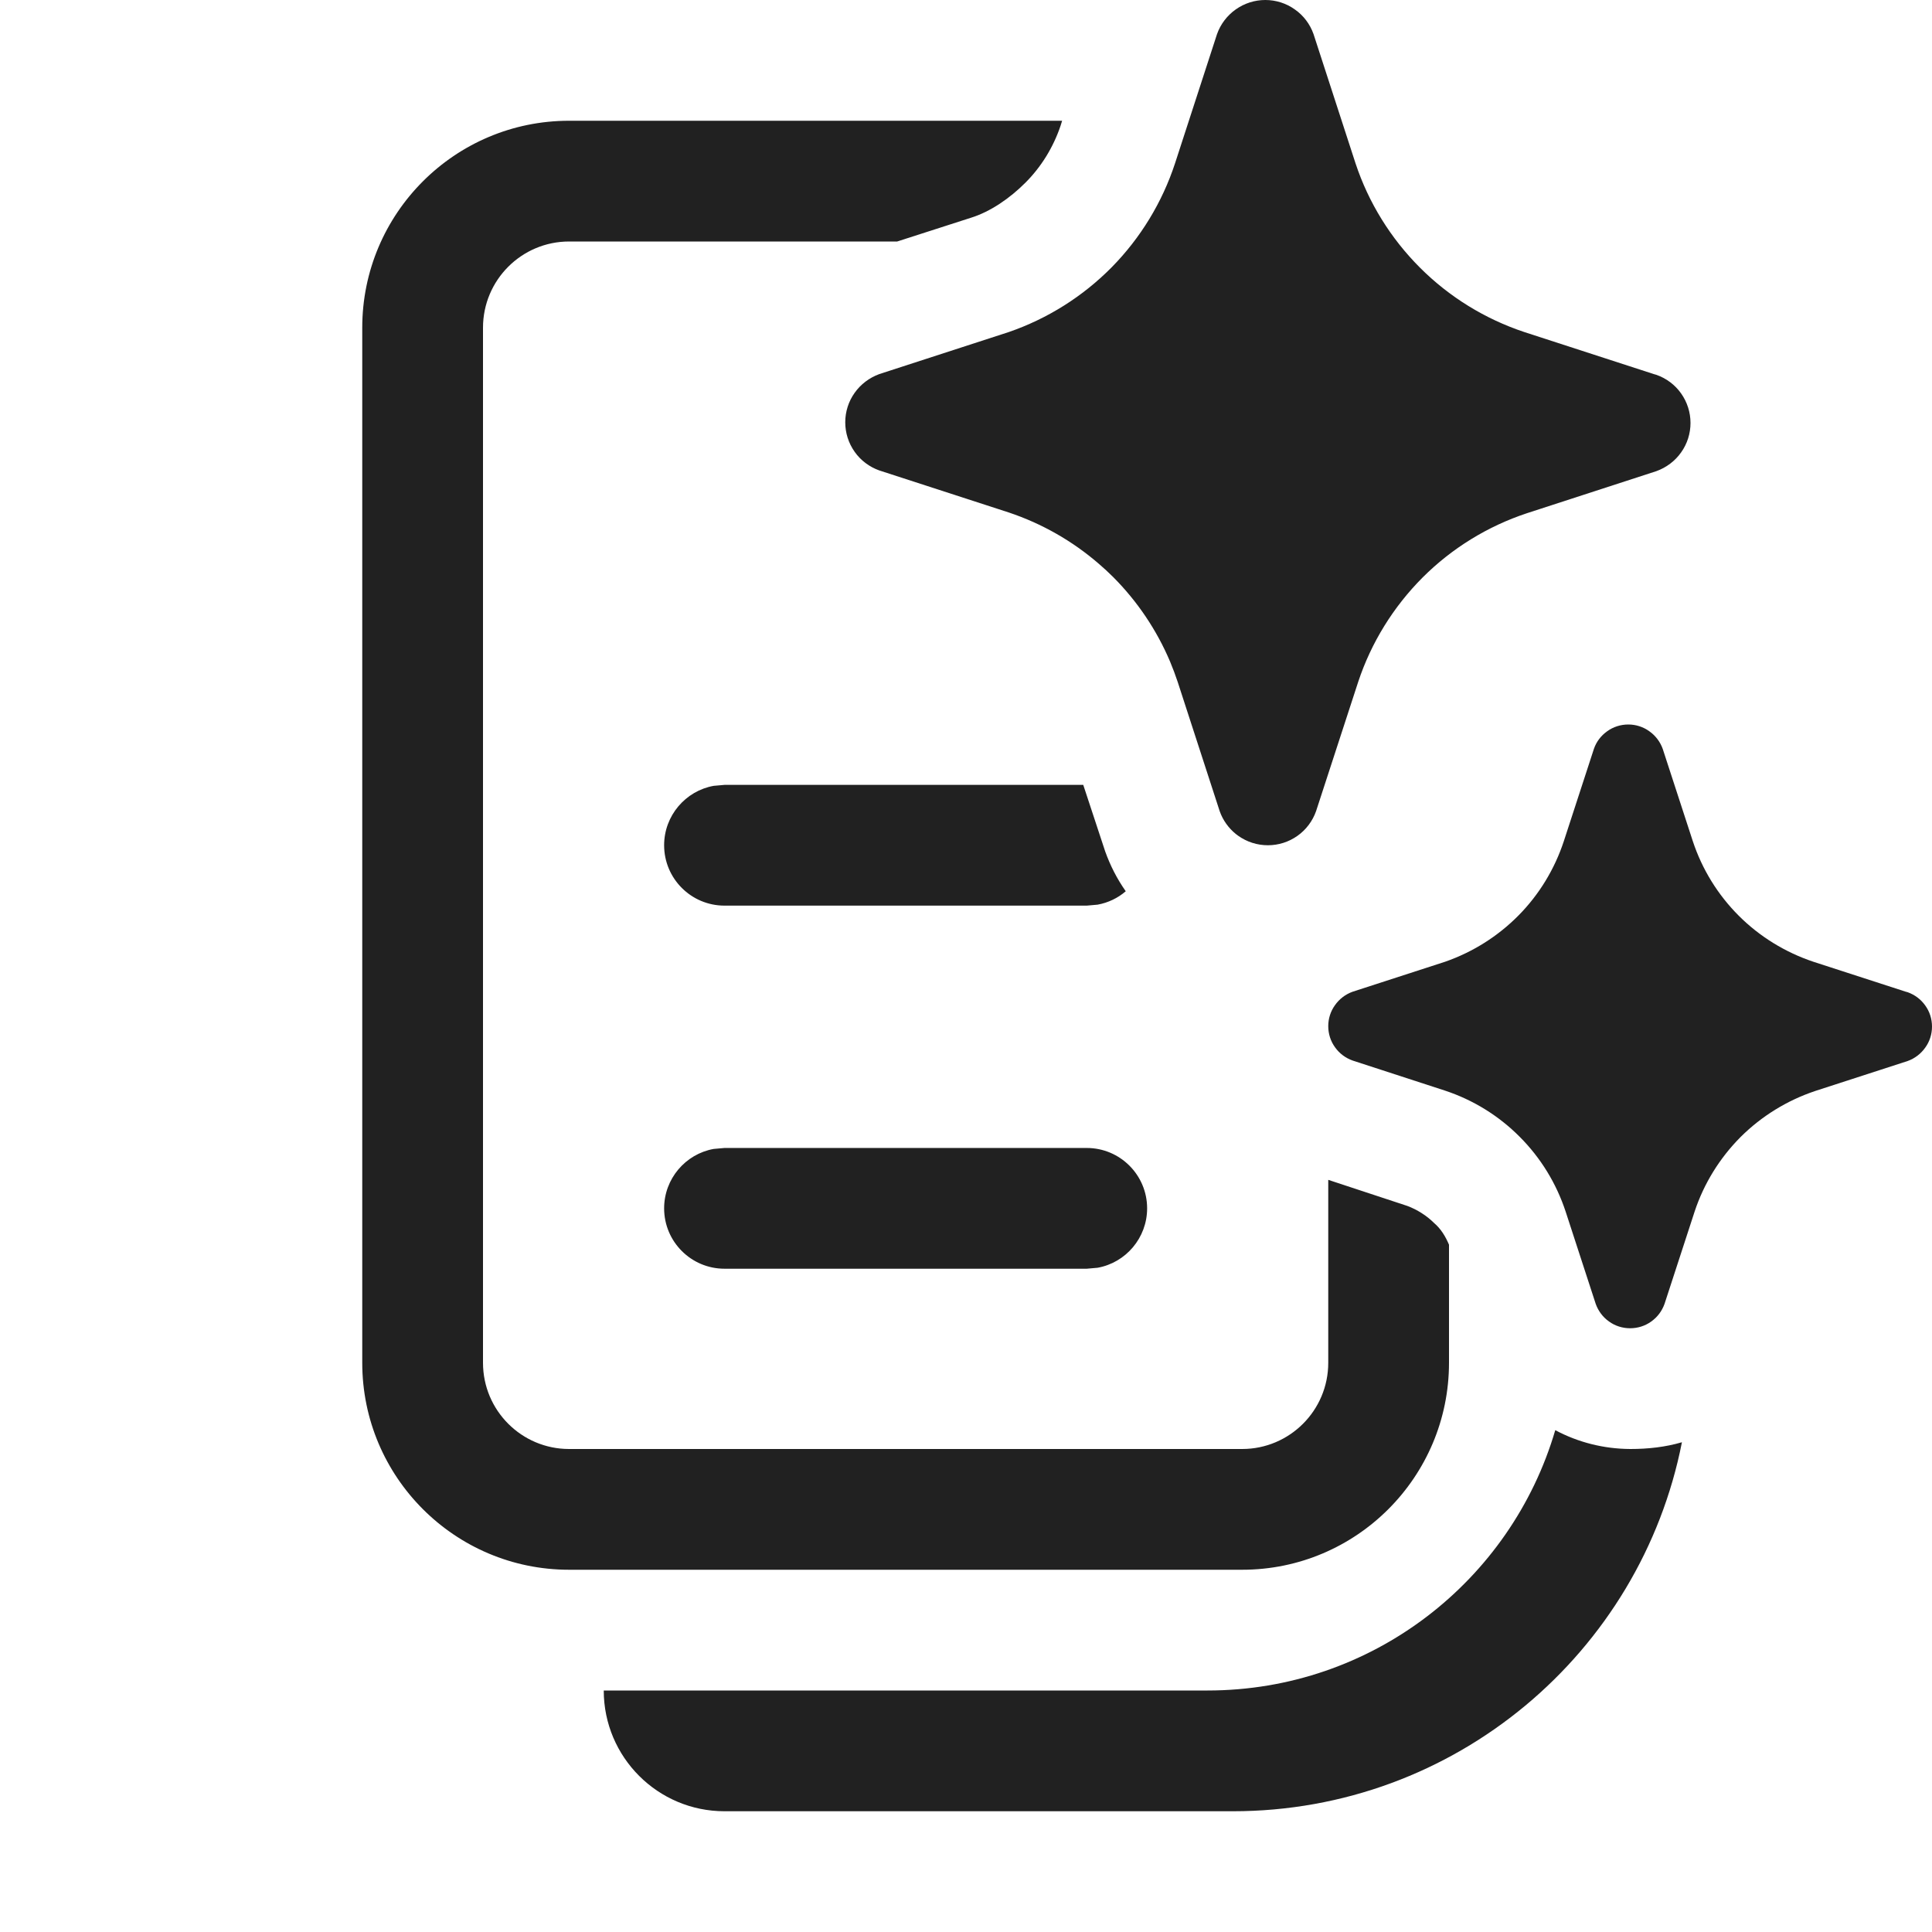 <svg width="16" height="16" viewBox="0 0 16 16" fill="none" xmlns="http://www.w3.org/2000/svg">
<path d="M10.878 0.282L11.226 1.353C11.334 1.679 11.517 1.974 11.76 2.217C12.003 2.46 12.299 2.642 12.624 2.75L13.696 3.098L13.717 3.104C13.8 3.133 13.872 3.187 13.922 3.258C13.973 3.33 14 3.415 14 3.503C14 3.59 13.973 3.676 13.922 3.747C13.872 3.818 13.8 3.872 13.717 3.902L12.646 4.25C12.32 4.358 12.024 4.54 11.781 4.783C11.539 5.026 11.356 5.321 11.248 5.647L10.899 6.718C10.87 6.8 10.816 6.872 10.745 6.922C10.673 6.973 10.588 7 10.5 7C10.412 7 10.327 6.973 10.255 6.922C10.248 6.917 10.242 6.912 10.235 6.907C10.174 6.858 10.127 6.792 10.101 6.718L9.753 5.647C9.734 5.59 9.713 5.534 9.69 5.479C9.58 5.219 9.42 4.981 9.22 4.78C9.182 4.742 9.142 4.705 9.101 4.67C8.883 4.481 8.629 4.336 8.354 4.244L7.282 3.896C7.2 3.867 7.128 3.813 7.078 3.742C7.027 3.67 7 3.585 7 3.497C7 3.41 7.027 3.324 7.078 3.253C7.128 3.182 7.2 3.128 7.282 3.098L8.354 2.75C8.676 2.639 8.968 2.455 9.207 2.213C9.445 1.971 9.625 1.676 9.731 1.353L10.079 0.282C10.108 0.2 10.163 0.128 10.234 0.078C10.306 0.027 10.391 0 10.479 0C10.566 0 10.652 0.027 10.723 0.078C10.795 0.128 10.849 0.2 10.878 0.282ZM15.783 8.213L15.018 7.965C14.785 7.887 14.573 7.757 14.4 7.584C14.226 7.41 14.096 7.199 14.019 6.966L13.77 6.202C13.749 6.143 13.71 6.092 13.659 6.056C13.608 6.019 13.547 6 13.485 6C13.422 6 13.361 6.019 13.31 6.056C13.259 6.092 13.22 6.143 13.2 6.202L12.951 6.966C12.875 7.197 12.747 7.408 12.576 7.581C12.405 7.754 12.197 7.885 11.967 7.965L11.202 8.213C11.143 8.234 11.092 8.273 11.056 8.324C11.019 8.375 11 8.436 11 8.498C11 8.561 11.019 8.622 11.056 8.673C11.092 8.724 11.143 8.762 11.202 8.783L11.967 9.032C12.2 9.109 12.412 9.24 12.585 9.414C12.759 9.588 12.889 9.8 12.966 10.034L13.215 10.798C13.236 10.857 13.274 10.908 13.325 10.944C13.376 10.981 13.437 11 13.5 11C13.563 11 13.624 10.981 13.675 10.944C13.726 10.908 13.764 10.857 13.785 10.798L14.034 10.034C14.111 9.801 14.242 9.59 14.415 9.416C14.589 9.243 14.8 9.113 15.033 9.035L15.798 8.787C15.857 8.766 15.908 8.727 15.944 8.676C15.981 8.625 16 8.564 16 8.502C16 8.439 15.981 8.378 15.944 8.327C15.908 8.276 15.857 8.238 15.798 8.217L15.783 8.213ZM12.88 11.844C13.069 11.945 13.282 11.999 13.502 12C13.649 12 13.793 11.984 13.929 11.944C13.587 13.686 12.052 15 10.21 15H6C5.448 15 5 14.552 5 14L10 14C11.364 14 12.515 13.09 12.88 11.844ZM8.796 1H4.713C3.767 1 3 1.768 3 2.714V11.286C3 12.232 3.767 13 4.713 13H10.287C11.233 13 12 12.232 12 11.286V10.308C11.972 10.242 11.934 10.177 11.875 10.127C11.815 10.067 11.735 10.017 11.655 9.987L11 9.771V11.286C11 11.681 10.68 12 10.287 12H4.713C4.32 12 4 11.681 4 11.286V2.714C4 2.319 4.32 2 4.713 2H7.43L8.042 1.803C8.202 1.753 8.362 1.643 8.492 1.513C8.622 1.383 8.722 1.222 8.783 1.042L8.796 1ZM8.971 6.5H6L5.91 6.508C5.677 6.55 5.5 6.755 5.5 7C5.5 7.276 5.724 7.5 6 7.5H9L9.09 7.492C9.178 7.476 9.258 7.437 9.323 7.381C9.249 7.276 9.194 7.166 9.153 7.052L8.971 6.5ZM9.09 10.499C9.323 10.457 9.5 10.252 9.5 10.007C9.5 9.731 9.276 9.507 9 9.507H6L5.91 9.515C5.677 9.557 5.5 9.762 5.5 10.007C5.5 10.283 5.724 10.507 6 10.507H9L9.09 10.499Z" fill="#212121"/>
</svg>
